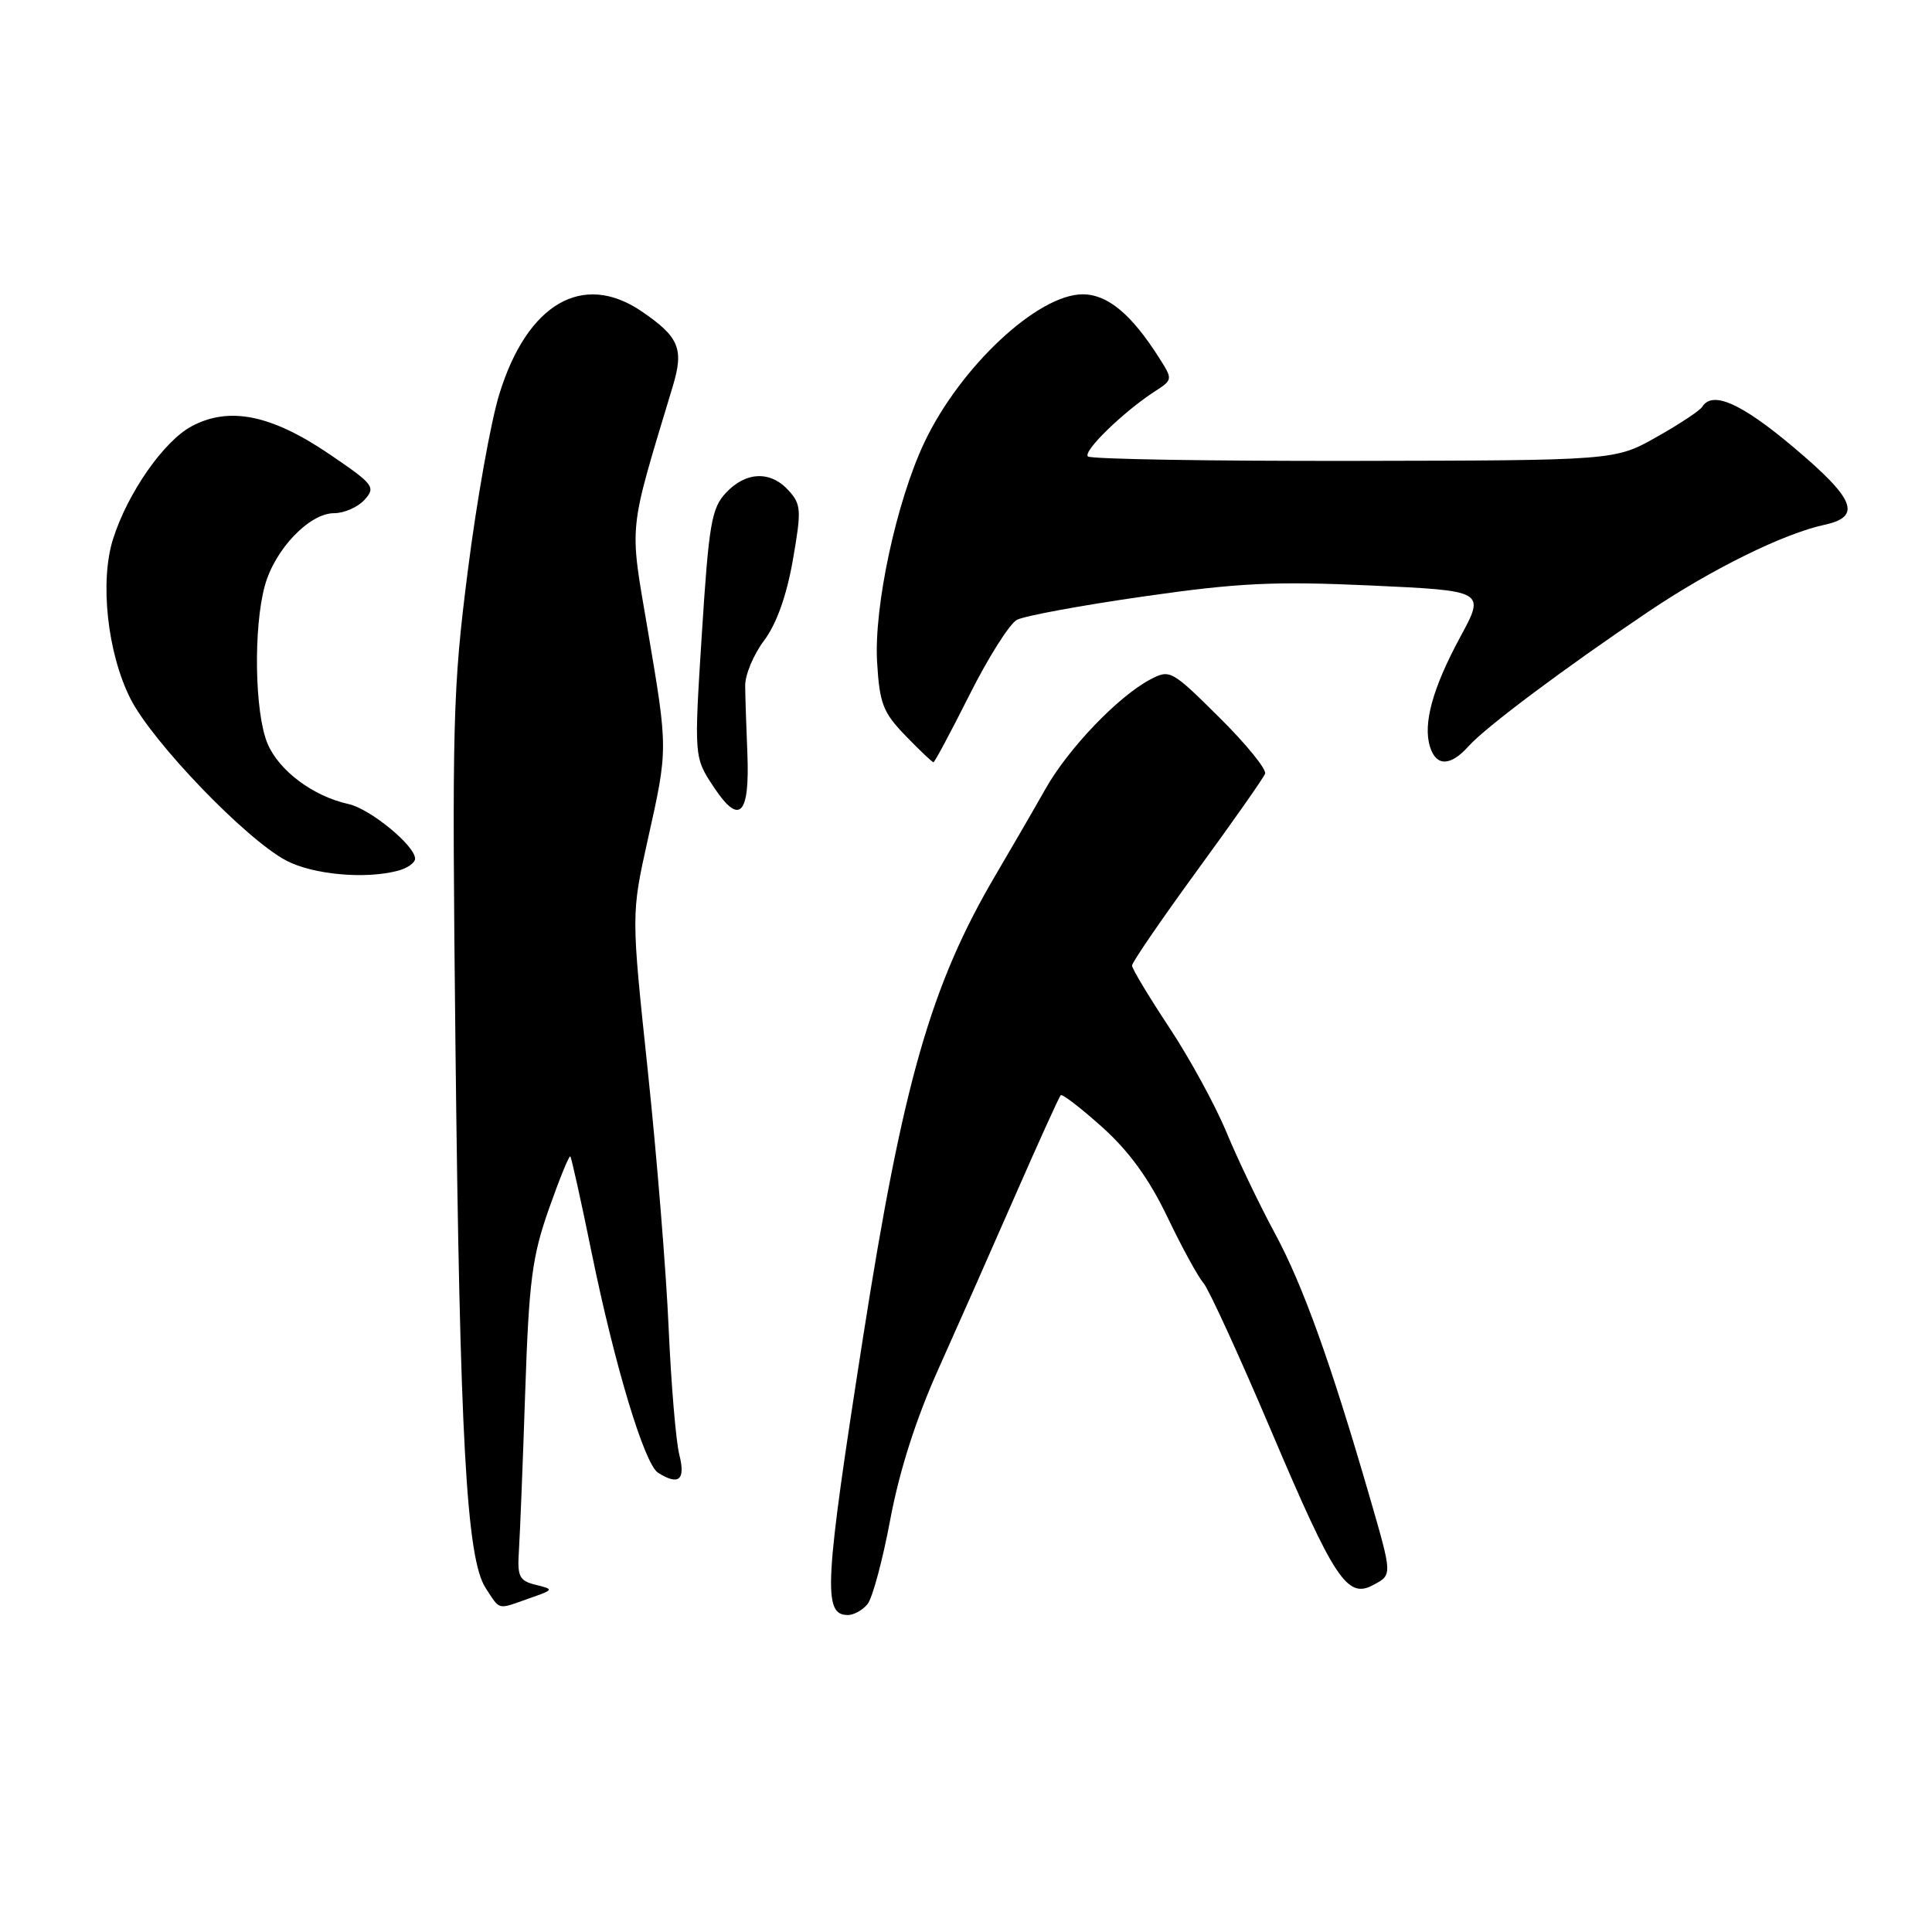 <?xml version="1.0" encoding="UTF-8" standalone="no"?>
<!DOCTYPE svg PUBLIC "-//W3C//DTD SVG 1.1//EN" "http://www.w3.org/Graphics/SVG/1.1/DTD/svg11.dtd" >
<svg xmlns="http://www.w3.org/2000/svg" xmlns:xlink="http://www.w3.org/1999/xlink" version="1.1" viewBox="0 0 256 256">
 <g >
 <path fill="currentColor"
d=" M 114.94 212.57 C 115.60 211.78 116.96 206.72 117.97 201.32 C 119.18 194.88 121.36 188.05 124.30 181.50 C 126.77 176.00 131.35 165.65 134.48 158.50 C 137.61 151.35 140.34 145.33 140.55 145.12 C 140.75 144.91 143.24 146.83 146.07 149.37 C 149.62 152.56 152.28 156.24 154.68 161.25 C 156.59 165.24 158.74 169.18 159.46 170.00 C 160.17 170.82 164.23 179.68 168.48 189.69 C 176.79 209.25 178.51 211.87 181.92 210.04 C 184.52 208.65 184.52 208.83 181.47 198.29 C 176.32 180.54 172.65 170.32 168.97 163.50 C 166.89 159.65 163.98 153.57 162.50 150.00 C 161.02 146.43 157.60 140.17 154.90 136.10 C 152.21 132.03 150.00 128.36 150.00 127.94 C 150.00 127.52 153.88 121.86 158.61 115.37 C 163.35 108.88 167.41 103.10 167.63 102.52 C 167.85 101.95 165.12 98.58 161.55 95.05 C 155.21 88.76 155.01 88.66 152.37 90.06 C 148.10 92.34 141.54 99.20 138.51 104.57 C 136.98 107.28 133.99 112.44 131.88 116.02 C 123.36 130.51 119.64 143.47 114.39 177.00 C 109.22 210.05 109.00 214.00 112.35 214.00 C 113.12 214.00 114.29 213.36 114.94 212.57 Z  M 70.10 211.80 C 73.42 210.64 73.44 210.60 71.00 210.00 C 68.80 209.46 68.53 208.92 68.76 205.45 C 68.90 203.28 69.28 193.85 69.59 184.50 C 70.09 169.73 70.50 166.54 72.72 160.22 C 74.13 156.22 75.41 153.07 75.57 153.23 C 75.72 153.39 77.00 159.14 78.40 166.01 C 81.46 180.98 85.39 193.99 87.19 195.14 C 89.94 196.89 90.87 196.11 90.01 192.75 C 89.56 190.96 88.93 183.43 88.60 176.00 C 88.28 168.57 87.03 153.19 85.83 141.82 C 83.64 121.14 83.64 121.14 85.82 111.32 C 88.53 99.19 88.53 99.38 85.82 83.41 C 83.38 69.04 83.18 70.98 89.14 51.21 C 90.65 46.21 90.00 44.65 85.01 41.25 C 77.22 35.95 69.86 40.23 66.17 52.20 C 65.04 55.83 63.16 66.37 61.99 75.61 C 59.99 91.28 59.88 95.56 60.35 138.46 C 60.93 190.65 61.81 206.54 64.35 210.42 C 66.33 213.43 65.82 213.31 70.10 211.80 Z  M 52.75 115.37 C 53.99 115.04 55.00 114.32 55.00 113.78 C 55.00 112.06 49.05 107.17 46.18 106.54 C 41.49 105.51 36.95 102.12 35.44 98.51 C 33.74 94.44 33.56 83.14 35.10 77.58 C 36.43 72.77 41.00 68.00 44.27 68.00 C 45.60 68.00 47.42 67.20 48.31 66.22 C 49.82 64.54 49.53 64.17 43.59 60.14 C 35.92 54.94 30.34 53.82 25.36 56.50 C 21.68 58.49 16.92 65.32 14.99 71.39 C 13.19 77.04 14.23 86.54 17.29 92.59 C 20.22 98.36 32.56 111.19 37.91 114.02 C 41.47 115.90 48.42 116.53 52.75 115.37 Z  M 99.03 99.81 C 98.89 96.34 98.75 92.32 98.74 90.88 C 98.72 89.44 99.84 86.74 101.24 84.88 C 102.89 82.68 104.22 78.97 105.05 74.25 C 106.21 67.61 106.17 66.84 104.50 65.00 C 102.11 62.35 98.85 62.47 96.20 65.29 C 94.28 67.33 93.93 69.38 93.00 83.96 C 91.96 100.34 91.96 100.34 94.57 104.28 C 97.98 109.44 99.36 108.05 99.03 99.81 Z  M 128.48 92.04 C 130.95 87.11 133.78 82.65 134.75 82.13 C 135.73 81.61 143.25 80.22 151.48 79.04 C 164.09 77.23 168.81 77.00 181.62 77.58 C 196.81 78.28 196.81 78.28 193.50 84.39 C 189.83 91.17 188.52 95.92 189.49 98.98 C 190.32 101.59 192.20 101.55 194.60 98.87 C 196.84 96.36 207.32 88.52 218.40 81.06 C 226.74 75.44 236.34 70.70 241.75 69.54 C 246.75 68.46 245.81 66.12 237.60 59.22 C 230.71 53.42 226.90 51.74 225.56 53.90 C 225.25 54.40 222.53 56.21 219.50 57.91 C 214.01 61.01 214.01 61.01 179.40 61.07 C 160.36 61.10 144.50 60.84 144.15 60.48 C 143.47 59.80 148.83 54.59 152.96 51.90 C 155.42 50.31 155.42 50.29 153.58 47.40 C 149.91 41.62 146.76 39.00 143.46 39.00 C 137.50 39.00 127.22 48.62 122.48 58.63 C 118.78 66.45 115.78 80.40 116.22 87.74 C 116.55 93.24 117.00 94.40 119.99 97.49 C 121.86 99.42 123.52 101.00 123.69 101.00 C 123.85 101.00 126.00 96.97 128.48 92.04 Z "/>
</g>
</svg>